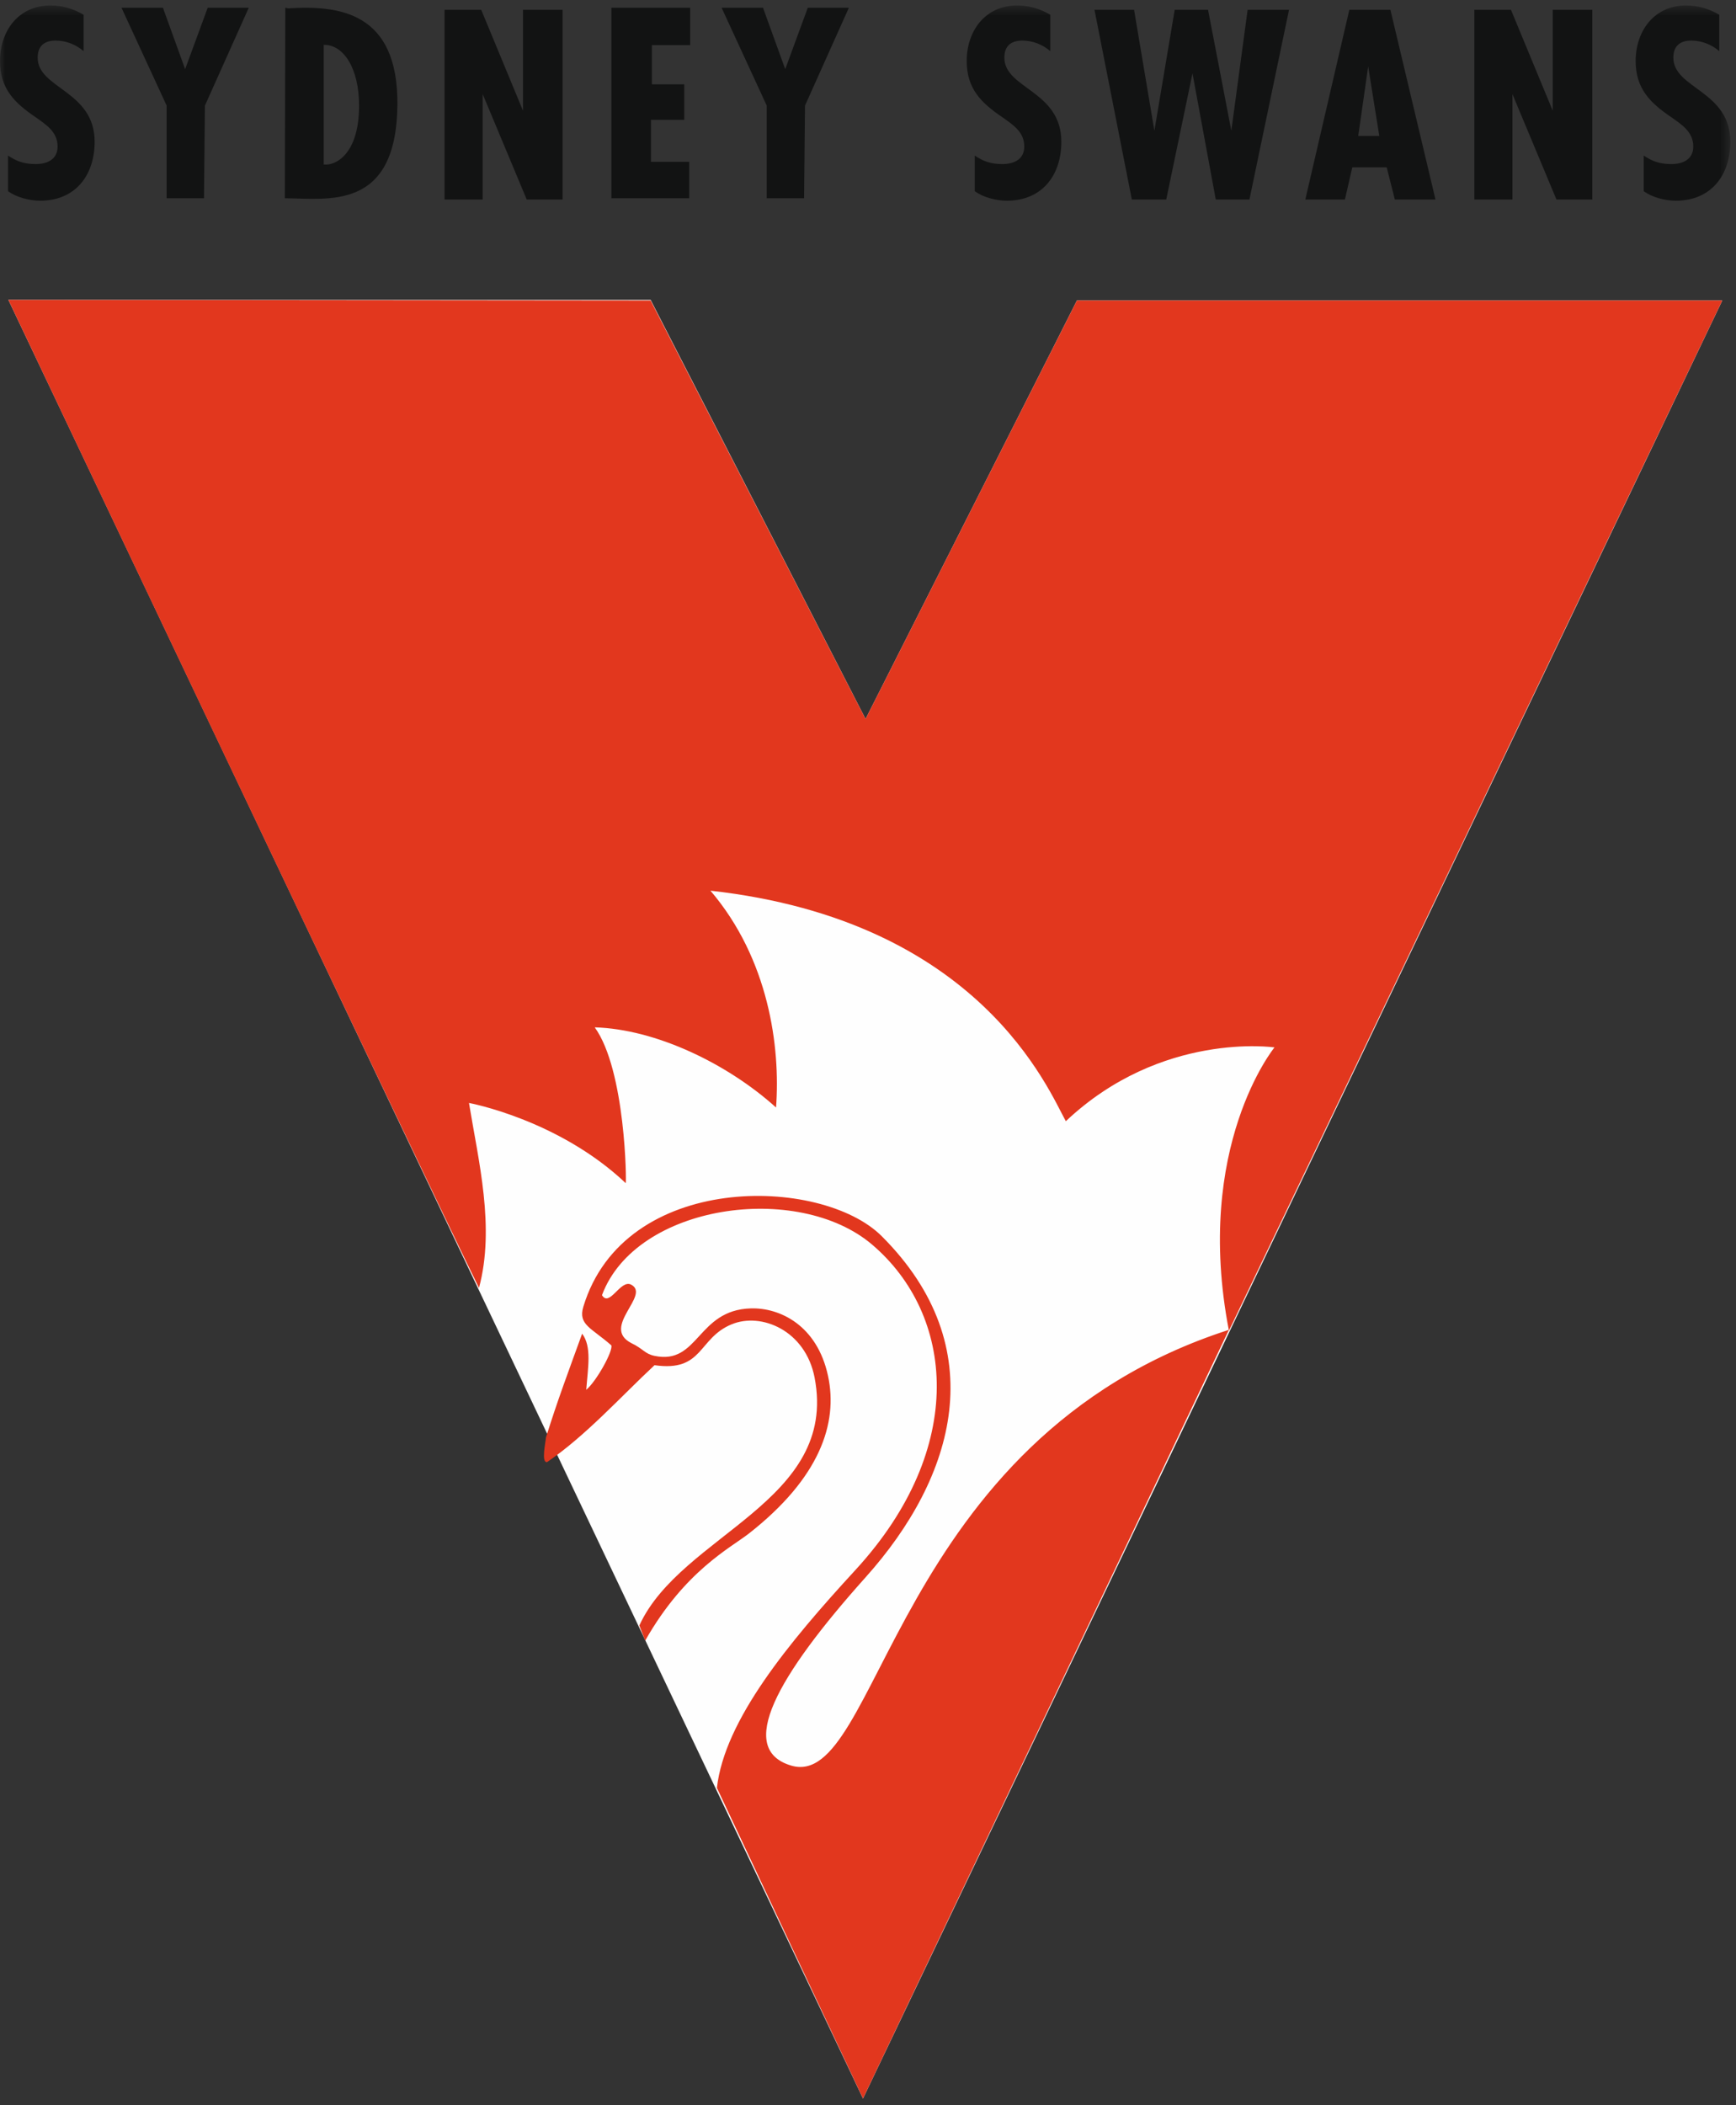 <?xml version="1.0" encoding="UTF-8" standalone="no"?>
<svg width="165px" height="200px" viewBox="0 0 165 200" version="1.1" xmlns="http://www.w3.org/2000/svg" xmlns:xlink="http://www.w3.org/1999/xlink">
    <rect x="0" y="0" width="165" height="200" fill="#333333" stroke="none"/>
    <!-- Generator: sketchtool 3.8.3 (29802) - http://www.bohemiancoding.com/sketch -->
    <title>292EC35F-D952-4D54-A9E8-25C619B3A2E0</title>
    <desc>Created with sketchtool.</desc>
    <defs>
        <polygon id="path-1" points="0 0.52 164.46 0.52 164.46 200 0 200"></polygon>
        <polygon id="path-3" points="0 0.52 164.46 0.52 164.46 200 0 200"></polygon>
        <polygon id="path-5" points="0 0.52 164.46 0.52 164.46 200 0 200"></polygon>
    </defs>
    <g id="Page-1" stroke="none" stroke-width="1" fill="none" fill-rule="evenodd">
        <g id="FULL-LOGO" transform="translate(-5029, -387)">
            <g id="icon_club_Sydney" transform="translate(5029, 387)">
                <polygon id="Fill-1" fill="#FEFEFE" points="0.796 28.487 61.839 28.487 82.268 68.309 102.358 28.547 163.696 28.547 82.024 199.364"></polygon>
                <g id="Group-33">
                    <path d="M61.839,28.547 L82.267,68.309 L102.358,28.547 L163.696,28.547 L116.805,126.421 C113.427,108.937 121.135,99.506 121.135,99.506 C121.135,99.506 110.399,97.933 101.303,106.516 C99.652,103.562 93.159,87.473 67.525,84.616 C73.068,91.108 74.187,99.441 73.761,105.216 C69.127,101.037 62.329,97.773 56.526,97.6 C59.471,101.667 59.558,112.486 59.471,112.399 C53.061,106.343 44.575,104.784 44.575,104.784 C45.48,110.319 47.071,116.605 45.526,122.354 C40.494,112.187 0.796,28.487 0.796,28.487 L61.839,28.547 Z" id="Fill-4" fill="#E2371E"></path>
                    <path d="M82.29,149.827 C73.801,159.303 69.979,166.175 75.192,167.733 C83.597,170.244 84.735,136.683 116.805,126.335 L82.024,199.364 L68.139,169.854 C68.867,163.409 74.968,156.043 81.295,149.164 C92.029,137.498 90.672,124.859 82.891,118.24 C75.826,112.229 60.434,114.393 57.216,123.043 C57.934,124.241 58.973,121.508 59.99,122.045 C61.876,123.043 57.087,126.072 59.99,127.59 C61.162,128.149 61.266,128.611 62.209,128.81 C66.425,129.697 66.239,124.449 71.361,124.301 C74.113,124.221 77.665,125.895 78.702,130.719 C79.671,135.23 77.904,140.409 71.201,145.672 C69.456,147.042 65.094,149.214 61.321,155.867 L60.766,154.426 C64.738,145.751 79.699,142.682 77.425,130.879 C76.563,126.4 72.369,124.643 69.533,125.815 C66.315,127.146 66.87,130.362 62.209,129.697 C59.013,132.677 55.675,136.399 52,138.901 C51.415,138.981 51.863,137.025 51.889,136.572 C52.981,133.059 54.077,130.163 55.329,126.703 C56.261,127.927 55.88,129.922 55.72,132.035 C56.678,131.239 58.29,128.343 58.103,127.812 C56.217,126.148 54.926,125.854 55.441,124.152 C59.324,111.288 78.064,111.701 83.809,117.443 C94.416,128.043 90.788,140.341 82.29,149.827" id="Fill-6" fill="#E2371E"></path>
                    <polygon id="Fill-8" fill="#121313" points="65.597 0.738 65.597 4.286 61.958 4.286 61.958 8.011 65.035 8.011 65.035 11.384 61.87 11.384 61.87 15.372 65.509 15.372 65.509 18.832 58.109 18.832 58.109 0.738"></polygon>
                    <path d="M30.768,15.626 L30.768,4.262 C32.625,4.219 34.129,6.447 34.129,10.041 C34.129,14.684 31.852,15.774 30.768,15.626 M27.389,0.795 L27.118,0.737 L27.072,18.832 C31.215,18.869 37.68,20.05 37.771,9.951 C37.851,1.126 32.216,0.489 27.389,0.795" id="Fill-10" fill="#121313"></path>
                    <polygon id="Fill-12" fill="#121313" points="17.596 6.57 19.74 0.738 23.643 0.738 19.477 10.031 19.388 18.832 15.838 18.832 15.838 10.031 11.549 0.738 15.486 0.738"></polygon>
                    <polygon id="Fill-14" fill="#121313" points="49.711 10.521 49.711 0.931 53.472 0.931 53.472 18.955 50.063 18.955 45.878 8.942 45.878 18.955 42.256 18.955 42.256 0.931 45.737 0.931"></polygon>
                    <g id="Group-18">
                        <mask id="mask-2" fill="white">
                            <use xlink:href="#path-1"></use>
                        </mask>
                        <g id="Clip-17"></g>
                        <path d="M7.946,1.402 C6.968,0.83 5.942,0.52 4.796,0.52 C1.743,0.52 0,2.956 0,5.793 C0,8.415 1.361,9.77 3.413,11.153 C4.415,11.869 5.473,12.536 5.473,13.919 C5.473,15.111 4.541,15.586 3.396,15.586 C2.346,15.586 1.6,15.35 0.765,14.777 L0.765,18.162 C1.576,18.758 2.817,19.068 3.818,19.068 C7.159,19.068 8.995,16.661 8.995,13.466 C8.995,8.602 3.58,8.436 3.58,5.479 C3.58,4.382 4.199,3.855 5.296,3.855 C6.275,3.855 7.23,4.239 7.946,4.859 L7.946,1.402 Z" id="Fill-16" fill="#121313" mask="url(#mask-2)"></path>
                    </g>
                    <g id="Group-21">
                        <mask id="mask-4" fill="white">
                            <use xlink:href="#path-3"></use>
                        </mask>
                        <g id="Clip-20"></g>
                        <path d="M163.411,1.402 C162.432,0.83 161.406,0.52 160.261,0.52 C157.207,0.52 155.464,2.956 155.464,5.793 C155.464,8.415 156.826,9.77 158.877,11.153 C159.879,11.869 160.938,12.536 160.938,13.919 C160.938,15.111 160.005,15.586 158.86,15.586 C157.811,15.586 157.065,15.35 156.23,14.777 L156.23,18.162 C157.041,18.758 158.281,19.068 159.283,19.068 C162.623,19.068 164.46,16.661 164.46,13.466 C164.46,8.602 159.045,8.436 159.045,5.479 C159.045,4.382 159.663,3.855 160.761,3.855 C161.739,3.855 162.694,4.239 163.411,4.859 L163.411,1.402 Z" id="Fill-19" fill="#121313" mask="url(#mask-4)"></path>
                    </g>
                    <g id="Group-24">
                        <mask id="mask-6" fill="white">
                            <use xlink:href="#path-5"></use>
                        </mask>
                        <g id="Clip-23"></g>
                        <path d="M99.826,1.402 C98.848,0.83 97.823,0.52 96.677,0.52 C93.624,0.52 91.881,2.956 91.881,5.793 C91.881,8.415 93.242,9.77 95.294,11.153 C96.296,11.869 97.353,12.536 97.353,13.919 C97.353,15.111 96.421,15.586 95.277,15.586 C94.227,15.586 93.48,15.35 92.646,14.777 L92.646,18.162 C93.457,18.758 94.697,19.068 95.699,19.068 C99.039,19.068 100.877,16.661 100.877,13.466 C100.877,8.602 95.46,8.436 95.46,5.479 C95.46,4.382 96.079,3.855 97.177,3.855 C98.155,3.855 99.111,4.239 99.826,4.859 L99.826,1.402 Z" id="Fill-22" fill="#121313" mask="url(#mask-6)"></path>
                    </g>
                    <path d="M129.094,12.913 L130.04,6.308 L131.096,12.913 L129.094,12.913 Z M132.152,0.931 L128.249,0.931 L124.065,18.955 L127.827,18.955 L128.532,15.899 L131.801,15.899 L132.575,18.955 L136.437,18.955 L132.152,0.931 Z" id="Fill-25" fill="#121313"></path>
                    <polygon id="Fill-27" fill="#121313" points="147.583 10.521 147.583 0.931 151.345 0.931 151.345 18.955 147.935 18.955 143.751 8.942 143.751 18.955 140.129 18.955 140.129 0.931 143.61 0.931"></polygon>
                    <polygon id="Fill-29" fill="#121313" points="107.789 0.931 109.72 12.421 111.651 0.931 114.82 0.931 117.033 12.421 118.582 0.931 122.516 0.931 118.753 18.955 115.554 18.955 113.341 6.972 110.847 18.955 107.577 18.955 104.026 0.931"></polygon>
                    <polygon id="Fill-31" fill="#121313" points="74.633 6.57 76.777 0.738 80.68 0.738 76.513 10.031 76.425 18.832 72.874 18.832 72.874 10.031 68.586 0.738 72.522 0.738"></polygon>
                </g>
            </g>
        </g>
    </g>
</svg>